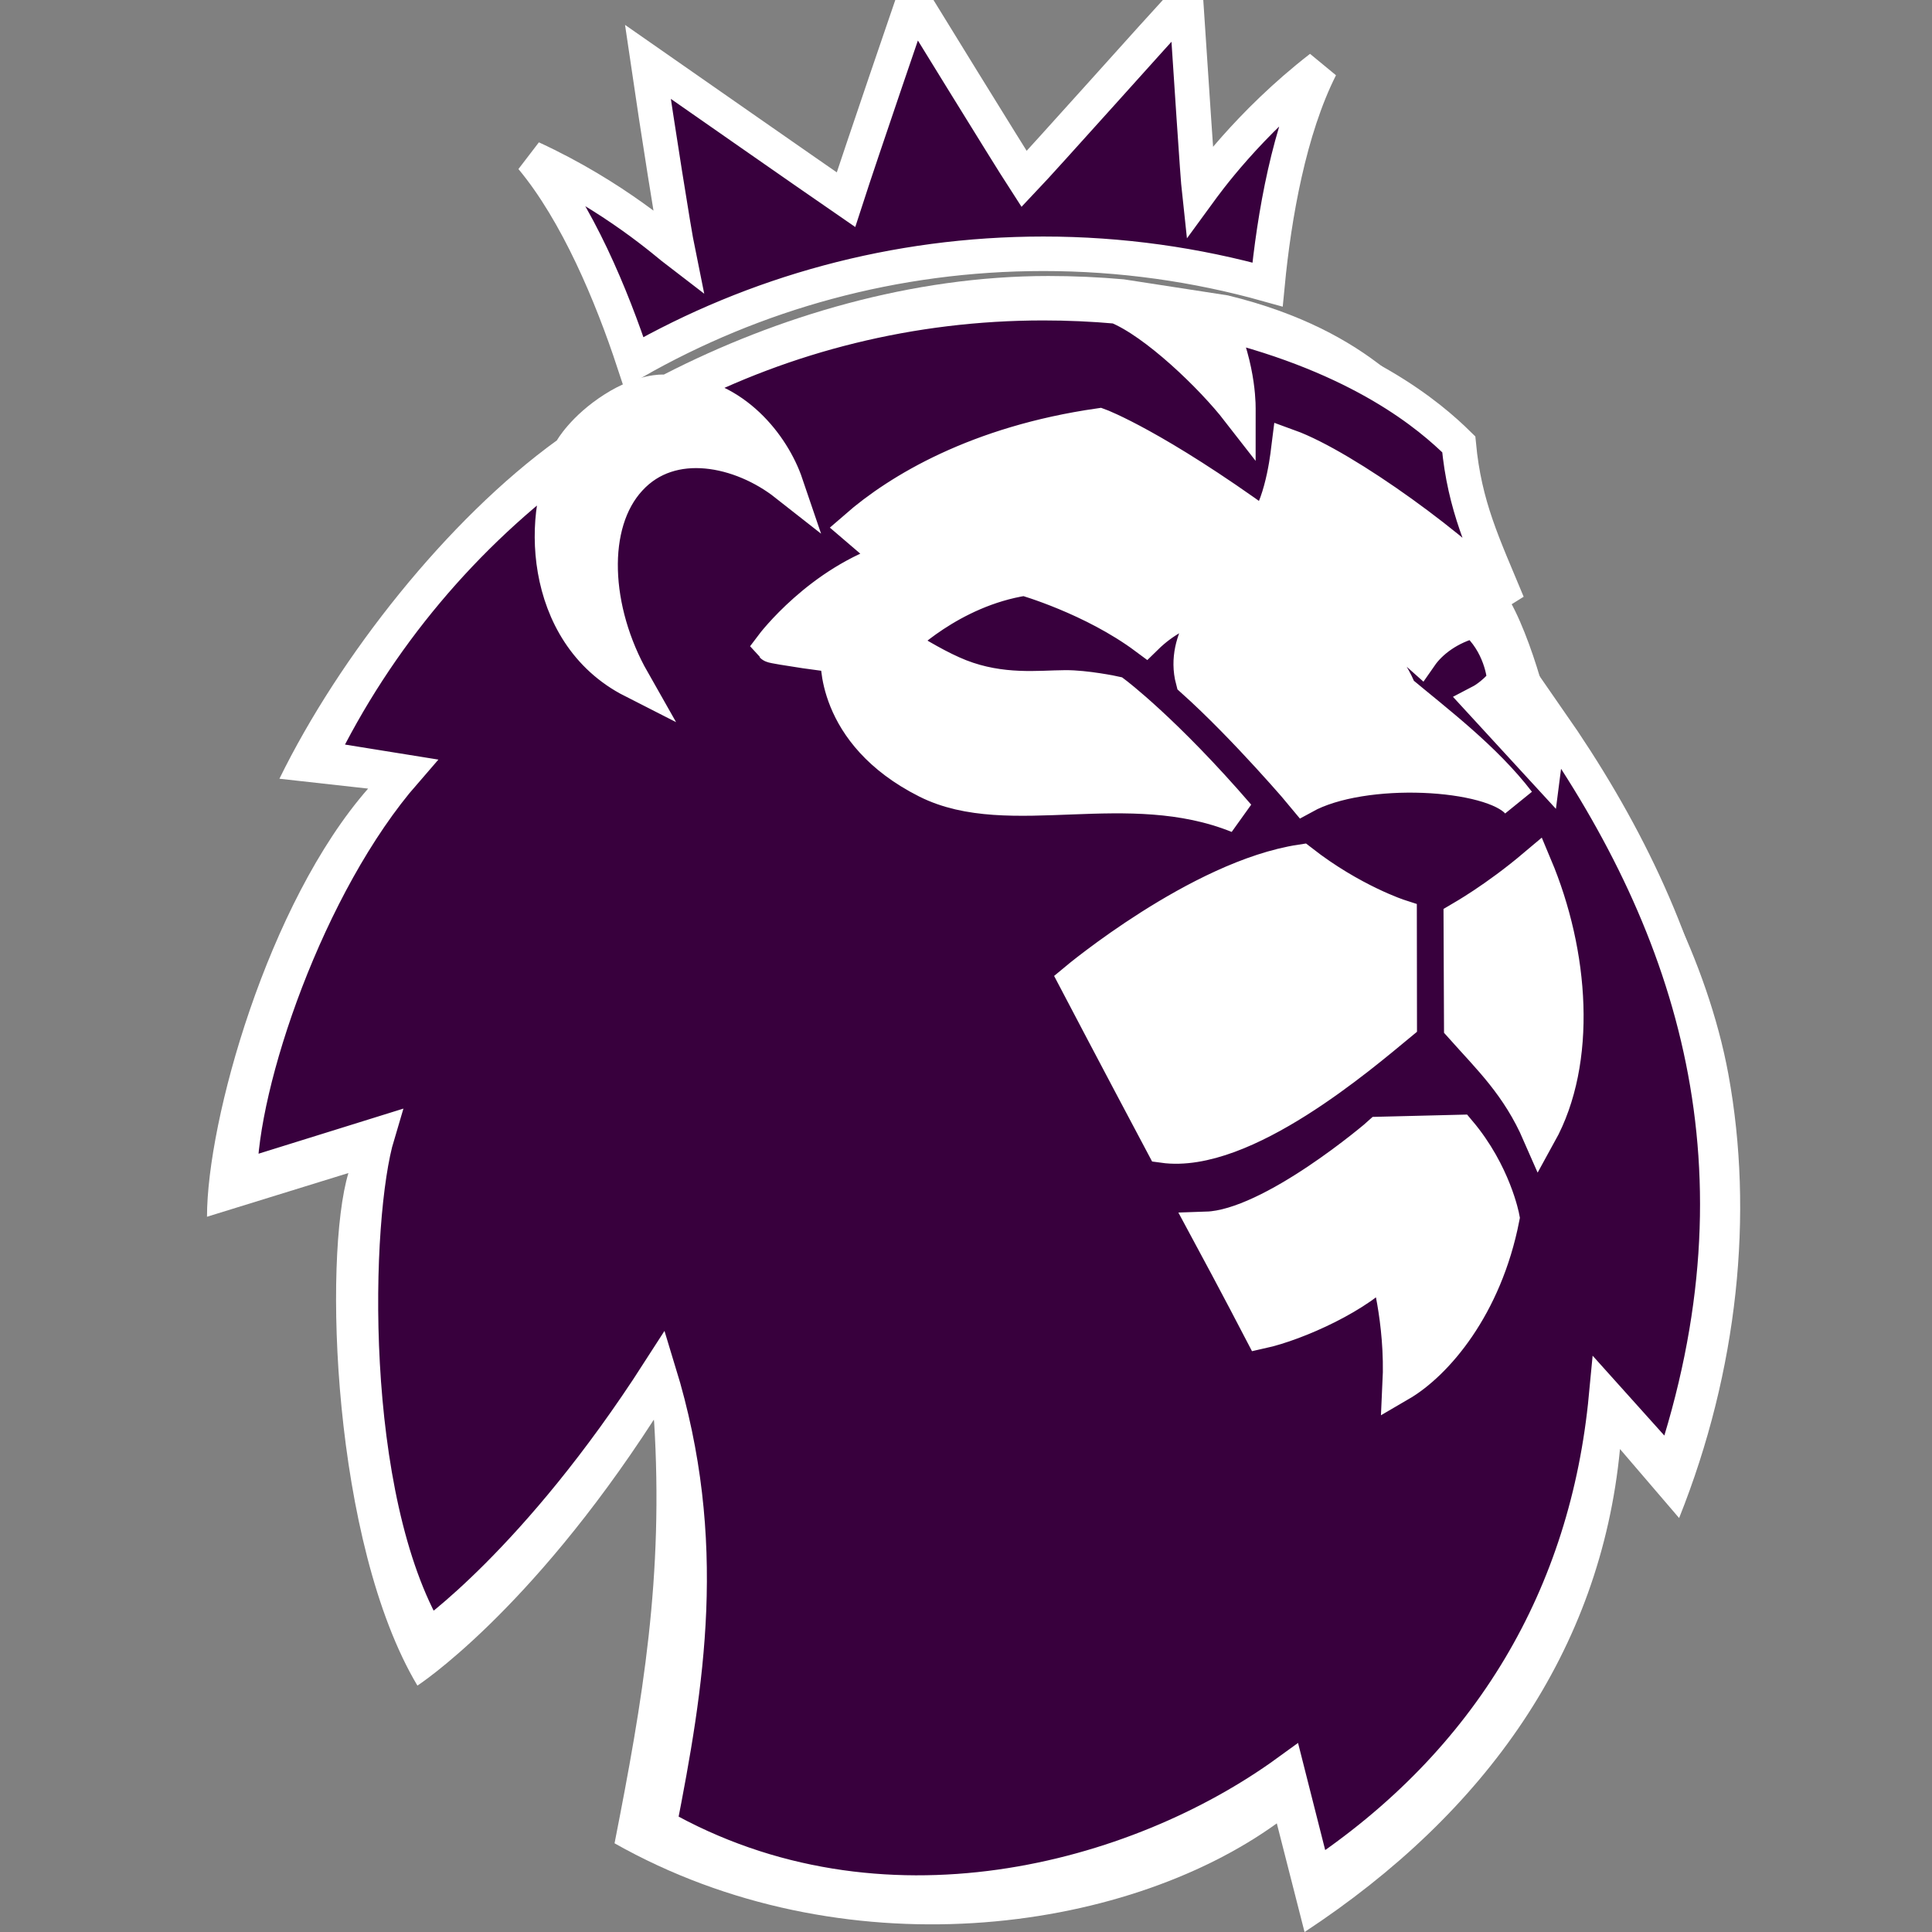 <svg width="56" height="56" viewBox="0 0 56 56" fill="none" xmlns="http://www.w3.org/2000/svg">
<rect x="0" y="0" width="56" height="56" fill="#808080" stroke="none"/>
<path d="M48.67 44.001L46.956 42.001C46.398 47.84 43.073 52.542 37.813 56.001L37.009 52.851C32.544 56.072 24.396 57.147 17.813 53.429C18.631 49.264 19.244 45.715 18.956 41.143C15.311 46.781 12.099 48.858 12.099 48.858C9.636 44.727 9.364 36.439 10.099 34.001L6 35.268C6 32.484 7.762 26.175 10.67 22.858L8.099 22.572C9.838 19.022 12.966 15.062 16.143 12.763C16.143 12.763 16.54 12.056 17.527 11.429C18.483 10.822 19.197 10.855 19.242 10.857C22.527 9.169 26.438 8 30.384 8C31.122 8 31.857 8.033 32.575 8.097L35.589 8.562C39.863 9.602 41.244 11.798 42.099 12.636H37.617L43.343 16.858C44.117 17.507 44.956 20.572 44.922 20.898C44.922 20.898 45.552 22.311 46.384 23.143C47.672 24.431 49.493 27.834 50.099 31.143C50.837 35.176 50.384 39.715 48.67 44.001Z" fill="white"/>
<path d="M30.241 8.788C30.959 8.788 31.674 8.82 32.374 8.883C33.491 9.334 35.13 10.915 35.895 11.9C35.895 11.889 35.945 10.733 35.307 9.338C39.466 10.357 41.451 12.059 42.283 12.879C42.454 14.686 42.991 15.771 43.702 17.488C42.355 15.971 38.968 13.524 37.352 12.938C37.349 12.961 37.215 14.51 36.663 15.257C33.469 12.94 31.888 12.342 31.863 12.333C28.329 12.842 26.055 14.213 24.819 15.29L25.896 16.212C23.766 16.87 22.383 18.71 22.383 18.71C22.414 18.746 24.283 19.013 24.286 19.014C24.286 19.014 24.093 21.243 26.869 22.641C29.248 23.837 32.668 22.352 35.888 23.65C33.771 21.194 32.307 20.096 32.307 20.096C32.294 20.093 31.462 19.92 30.874 19.925C30.134 19.929 29.031 20.076 27.822 19.602C27.244 19.375 26.569 18.973 26.04 18.64C26.062 18.617 27.543 17.102 29.699 16.767C29.717 16.772 31.666 17.327 33.211 18.476C34.242 17.466 35.318 17.497 35.318 17.497C35.318 17.497 34.252 18.497 34.574 19.71C36.122 21.097 37.801 23.082 37.805 23.087C39.518 22.145 43.242 22.361 44.007 23.254C43.038 21.989 41.641 20.934 40.56 20.032C40.428 19.558 39.25 17.909 39.05 17.756C39.07 17.762 40.18 18.111 41.173 19.007C41.46 18.594 41.998 18.175 42.731 17.99C43.485 18.626 43.619 19.602 43.599 19.765C43.261 20.171 42.926 20.338 42.924 20.339L44.74 22.315L44.922 20.898C49.106 26.905 51.386 33.856 48.453 42.594L46.553 40.478C46.01 46.199 43.223 51.056 38.103 54.443L37.321 51.358C32.976 54.514 25.518 56.56 19.111 52.918C19.907 48.838 20.613 44.705 19.098 39.755C15.55 45.277 12.411 47.44 12.411 47.44C10.014 43.395 10.23 35.279 10.945 32.89L6.956 34.132C6.956 31.404 8.909 25.618 11.739 22.368L9.248 21.967H9.245C10.938 18.489 13.466 15.491 16.558 13.239L16.561 13.237C15.633 14.711 15.62 18.349 18.34 19.732C17.185 17.698 17.046 15.183 18.252 13.88C19.458 12.566 21.488 13.016 22.784 14.035C22.398 12.899 21.268 11.47 19.575 11.373H19.573C22.77 9.719 26.401 8.788 30.241 8.788ZM39.989 32.869C39.974 32.883 36.875 35.556 34.982 35.619C34.994 35.641 36.03 37.578 36.557 38.594C37.599 38.364 39.436 37.537 40.176 36.672C40.185 36.701 40.663 38.273 40.572 40.127C41.61 39.523 43.041 37.882 43.546 35.297C43.546 35.297 43.308 34.012 42.297 32.812L39.989 32.869ZM37.718 24.976C34.763 25.424 31.184 28.413 31.184 28.413C31.184 28.413 32.393 30.719 33.716 33.207C36.041 33.534 39.467 30.582 40.572 29.671L40.568 26.567C40.568 26.567 39.189 26.123 37.718 24.976ZM44.492 25.1C43.342 26.071 42.364 26.617 42.342 26.63L42.355 29.745C43.186 30.678 44.008 31.452 44.622 32.86C45.788 30.751 45.564 27.649 44.492 25.1ZM34.377 0C34.518 2.107 34.71 5.121 34.76 5.574C34.923 5.351 36.177 3.583 38.278 1.956C37.368 3.759 36.933 6.248 36.74 8.247C34.673 7.668 32.491 7.356 30.244 7.356C25.928 7.356 21.874 8.497 18.369 10.501C17.732 8.569 16.734 6.167 15.411 4.58C17.824 5.691 19.374 7.093 19.656 7.308C19.528 6.681 19.053 3.665 18.779 1.792C20.185 2.772 23.447 5.049 24.521 5.788C24.959 4.433 26.475 0.009 26.475 0.009C26.475 0.009 29.215 4.467 29.684 5.19C30.256 4.588 33.529 0.926 34.377 0Z" fill="#38003D"/>
<path d="M30.241 8.788C30.959 8.788 31.674 8.82 32.374 8.883C33.491 9.334 35.13 10.915 35.895 11.9C35.895 11.889 35.945 10.733 35.307 9.338C39.466 10.357 41.451 12.059 42.283 12.879C42.454 14.686 42.991 15.771 43.702 17.488C42.355 15.971 38.968 13.524 37.352 12.938C37.349 12.961 37.215 14.51 36.663 15.257C33.469 12.94 31.888 12.342 31.863 12.333C28.329 12.842 26.055 14.213 24.819 15.29L25.896 16.212C23.766 16.87 22.383 18.71 22.383 18.71C22.414 18.746 24.283 19.013 24.286 19.014C24.286 19.014 24.093 21.243 26.869 22.641C29.248 23.837 32.668 22.352 35.888 23.65C33.771 21.194 32.307 20.096 32.307 20.096C32.294 20.093 31.462 19.92 30.874 19.925C30.134 19.929 29.031 20.076 27.822 19.602C27.244 19.375 26.569 18.973 26.04 18.64C26.062 18.617 27.543 17.102 29.699 16.767C29.717 16.772 31.666 17.327 33.211 18.476C34.242 17.466 35.318 17.497 35.318 17.497C35.318 17.497 34.252 18.497 34.574 19.71C36.122 21.097 37.801 23.082 37.805 23.087C39.518 22.145 43.242 22.361 44.007 23.254C43.038 21.989 41.641 20.934 40.56 20.032C40.428 19.558 39.25 17.909 39.05 17.756C39.07 17.762 40.18 18.111 41.173 19.007C41.46 18.594 41.998 18.175 42.731 17.99C43.485 18.626 43.619 19.602 43.599 19.765C43.261 20.171 42.926 20.338 42.924 20.339L44.74 22.315L44.922 20.898C49.106 26.905 51.386 33.856 48.453 42.594L46.553 40.478C46.01 46.199 43.223 51.056 38.103 54.443L37.321 51.358C32.976 54.514 25.518 56.56 19.111 52.918C19.907 48.838 20.613 44.705 19.098 39.755C15.55 45.277 12.411 47.44 12.411 47.44C10.014 43.395 10.23 35.279 10.945 32.89L6.956 34.132C6.956 31.404 8.909 25.618 11.739 22.368L9.248 21.967H9.245C10.938 18.489 13.466 15.491 16.558 13.239L16.561 13.237C15.633 14.711 15.62 18.349 18.34 19.732C17.185 17.698 17.046 15.183 18.252 13.88C19.458 12.566 21.488 13.016 22.784 14.035C22.398 12.899 21.268 11.47 19.575 11.373H19.573C22.77 9.719 26.401 8.788 30.241 8.788ZM39.989 32.869C39.974 32.883 36.875 35.556 34.982 35.619C34.994 35.641 36.03 37.578 36.557 38.594C37.599 38.364 39.436 37.537 40.176 36.672C40.185 36.701 40.663 38.273 40.572 40.127C41.61 39.523 43.041 37.882 43.546 35.297C43.546 35.297 43.308 34.012 42.297 32.812L39.989 32.869ZM37.718 24.976C34.763 25.424 31.184 28.413 31.184 28.413C31.184 28.413 32.393 30.719 33.716 33.207C36.041 33.534 39.467 30.582 40.572 29.671L40.568 26.567C40.568 26.567 39.189 26.123 37.718 24.976ZM44.492 25.1C43.342 26.071 42.364 26.617 42.342 26.63L42.355 29.745C43.186 30.678 44.008 31.452 44.622 32.86C45.788 30.751 45.564 27.649 44.492 25.1ZM34.377 0C34.518 2.107 34.71 5.121 34.76 5.574C34.923 5.351 36.177 3.583 38.278 1.956C37.368 3.759 36.933 6.248 36.74 8.247C34.673 7.668 32.491 7.356 30.244 7.356C25.928 7.356 21.874 8.497 18.369 10.501C17.732 8.569 16.734 6.167 15.411 4.58C17.824 5.691 19.374 7.093 19.656 7.308C19.528 6.681 19.053 3.665 18.779 1.792C20.185 2.772 23.447 5.049 24.521 5.788C24.959 4.433 26.475 0.009 26.475 0.009C26.475 0.009 29.215 4.467 29.684 5.19C30.256 4.588 33.529 0.926 34.377 0Z" stroke="white"/>
</svg>
